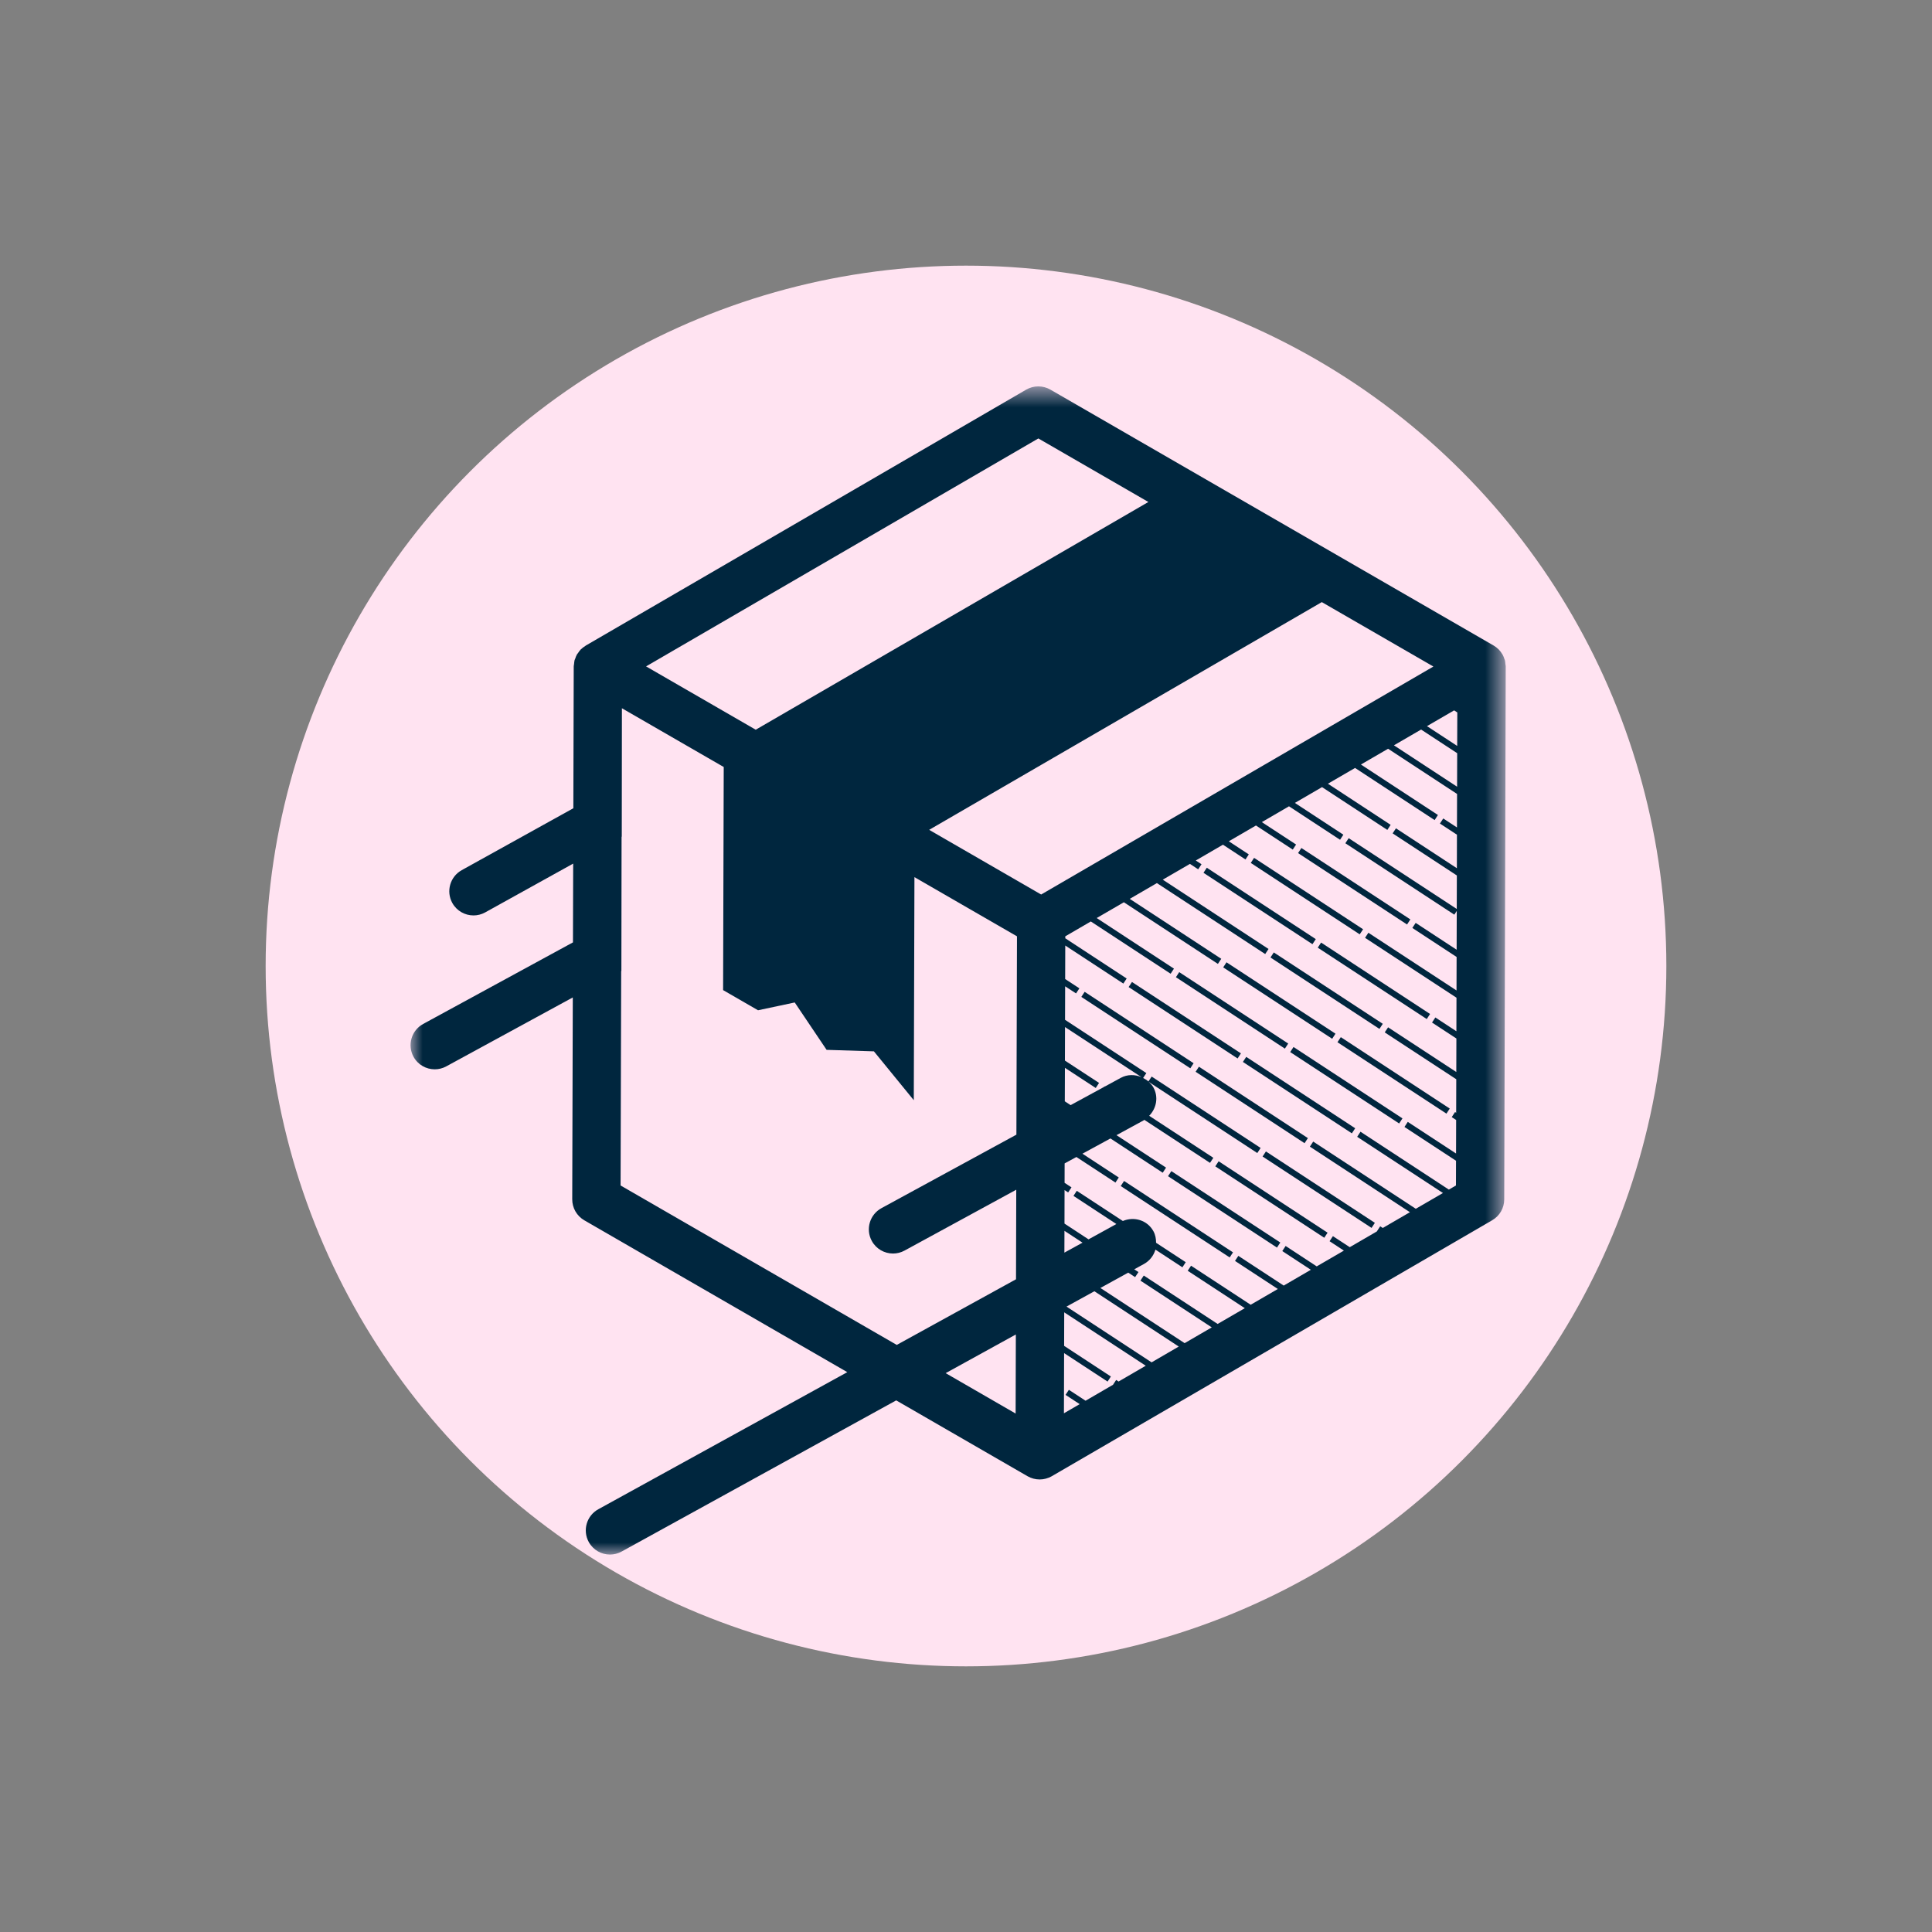 <?xml version="1.0" encoding="UTF-8"?>
<svg width="80px" height="80px" viewBox="0 0 80 80" version="1.1" xmlns="http://www.w3.org/2000/svg" xmlns:xlink="http://www.w3.org/1999/xlink">
    <rect x="0" y="0" width="80" height="80" fill="#808080" stroke="none"/>
    <!-- Generator: Sketch 55.1 (78136) - https://sketchapp.com -->
    <title>icon/purchases/returns_rounded</title>
    <desc>Created with Sketch.</desc>
    <defs>
        <polygon id="path-1" points="5.60870631e-06 0.629 45.349 0.629 45.349 49 5.60870631e-06 49"></polygon>
    </defs>
    <g id="icon/purchases/returns" stroke="none" stroke-width="1" fill="none" fill-rule="evenodd">
        <circle id="Oval" fill="#FFE3F1" cx="40" cy="40" r="29"></circle>
        <g id="Group-43" transform="translate(17, 15)">
            <path d="M1,28.279 L10.907,22.883" id="Fill-1" fill="#000000"></path>
            <path d="M2.605,21.907 L10.908,17.303" id="Fill-2" fill="#000000"></path>
            <path d="M8.256,48.371 L29.884,36.465" id="Fill-3" fill="#000000"></path>
            <path d="M19.977,35.907 L29.884,30.511" id="Fill-4" fill="#000000"></path>
            <g id="Group-42" transform="translate(0, 0.371)">
                <g id="Group-7">
                    <mask id="mask-2" fill="white">
                        <use xlink:href="#path-1"></use>
                    </mask>
                    <g id="Clip-6"></g>
                    <path d="M21.475,18.991 L37.733,9.561 L42.354,12.229 L26.112,21.669 L21.475,18.991 Z M25.087,31.613 L19.498,34.657 C19.014,34.921 18.834,35.528 19.099,36.013 C19.28,36.346 19.623,36.535 19.978,36.535 C20.139,36.535 20.303,36.496 20.455,36.413 L25.081,33.893 L25.071,37.601 L20.133,40.319 L8.697,33.717 L8.722,24.841 L8.73,24.836 L8.738,19.278 L8.746,19.273 L8.752,13.956 L12.323,16.017 L12.968,16.389 L12.942,25.627 L14.388,26.462 L15.908,26.139 L17.228,28.101 L19.187,28.163 L20.838,30.186 L20.865,20.949 L25.111,23.4 L25.087,31.613 Z M25.055,43.161 L22.158,41.488 L25.064,39.887 L25.055,43.161 Z M25.996,2.784 L30.552,5.415 L14.293,14.845 L9.752,12.223 L25.996,2.784 Z M42.088,14.697 L43.212,14.044 L43.344,14.13 L43.339,15.516 L42.088,14.697 Z M40.72,15.491 L41.845,14.838 L43.339,15.817 L43.335,17.205 L40.72,15.491 Z M27.162,38.732 L28.316,38.097 L31.81,40.387 L30.685,41.041 L27.162,38.732 Z M27.077,35.595 L27.825,36.085 L27.074,36.498 L27.077,35.595 Z M27.1,27.157 L30.266,29.231 C29.996,29.118 29.685,29.109 29.406,29.262 L28.743,29.623 L28.73,29.614 L28.714,29.638 L27.333,30.39 L27.091,30.232 L27.096,28.845 L28.372,29.68 L28.51,29.47 L27.096,28.545 L27.1,27.157 Z M29.218,41.77 L29.088,41.969 L27.951,42.63 L27.26,42.178 L27.122,42.388 L27.707,42.771 L27.055,43.15 L27.062,40.658 L28.862,41.837 L28.999,41.627 L27.063,40.358 L27.067,38.97 L30.443,41.181 L29.318,41.835 L29.218,41.77 Z M43.329,19.192 L43.326,20.58 L40.804,18.928 L40.666,19.137 L43.325,20.88 L43.321,22.267 L38.846,19.336 L38.708,19.546 L43.22,22.503 L43.321,22.349 L43.316,23.955 L41.62,22.844 L41.482,23.053 L43.315,24.255 L43.311,25.642 L39.662,23.252 L39.524,23.462 L43.31,25.942 L43.306,27.331 L42.435,26.76 L42.297,26.97 L43.306,27.631 L43.302,29.018 L40.478,27.168 L40.339,27.378 L43.301,29.318 L43.297,30.706 L43.251,30.676 L43.114,30.886 L43.296,31.006 L43.292,32.393 L41.293,31.084 L41.156,31.294 L43.291,32.693 L43.288,33.717 L42.994,33.888 L39.335,31.491 L39.198,31.702 L42.75,34.029 L41.625,34.682 L37.377,31.899 L37.24,32.109 L41.382,34.824 L40.258,35.477 L40.151,35.407 L40.013,35.618 L40.015,35.619 L38.891,36.272 L38.193,35.815 L38.055,36.025 L38.648,36.414 L37.523,37.067 L36.235,36.222 L36.097,36.433 L37.28,37.208 L36.156,37.862 L34.277,36.631 L34.139,36.841 L35.913,38.003 L34.788,38.656 L32.319,37.039 L32.181,37.249 L34.545,38.798 L33.42,39.451 L30.361,37.446 L30.223,37.657 L33.177,39.593 L32.053,40.246 L28.565,37.961 L29.718,37.326 L30.003,37.512 L30.141,37.303 L29.967,37.188 L30.367,36.969 C30.608,36.836 30.772,36.618 30.844,36.373 L31.961,37.105 L32.099,36.894 L30.871,36.09 C30.87,35.927 30.844,35.762 30.76,35.61 C30.511,35.156 29.962,34.989 29.495,35.188 L27.587,33.938 L27.45,34.148 L29.227,35.313 L28.074,35.948 L27.078,35.295 L27.081,33.907 L27.23,34.005 L27.368,33.795 L27.082,33.607 L27.084,32.803 L27.572,32.538 L29.188,33.596 L29.326,33.387 L27.822,32.401 L28.981,31.77 L31.146,33.189 L31.284,32.978 L29.231,31.634 L30.363,31.017 C30.371,31.012 30.376,31.004 30.384,30.999 L33.104,32.781 L33.242,32.571 L30.585,30.831 C30.886,30.525 30.978,30.057 30.762,29.661 C30.712,29.568 30.64,29.498 30.568,29.429 L35.062,32.374 L35.2,32.163 L30.688,29.207 L30.553,29.411 C30.488,29.35 30.413,29.307 30.334,29.266 L30.468,29.063 L27.101,26.857 L27.105,25.47 L27.557,25.764 L27.695,25.554 L27.106,25.169 L27.11,23.781 L29.515,25.357 L29.653,25.147 L27.111,23.481 L27.111,23.4 L28.169,22.785 L31.473,24.949 L31.611,24.739 L28.412,22.643 L29.538,21.99 L33.431,24.542 L33.569,24.331 L29.781,21.849 L30.905,21.196 L35.389,24.134 L35.527,23.924 L31.148,21.054 L32.273,20.401 L32.615,20.626 L32.752,20.415 L32.515,20.26 L33.64,19.606 L34.573,20.218 L34.71,20.008 L33.883,19.465 L35.007,18.811 L36.531,19.809 L36.668,19.599 L35.25,18.671 L36.375,18.016 L38.489,19.402 L38.626,19.192 L36.618,17.876 L37.743,17.222 L40.447,18.994 L40.584,18.784 L37.986,17.081 L39.11,16.428 L42.405,18.587 L42.542,18.376 L39.353,16.286 L40.478,15.633 L43.334,17.505 L43.33,18.892 L42.762,18.52 L42.624,18.73 L43.329,19.192 Z M45.349,12.225 C45.349,12.188 45.338,12.152 45.334,12.116 C45.329,12.065 45.328,12.013 45.314,11.966 C45.309,11.948 45.299,11.933 45.294,11.917 C45.273,11.851 45.249,11.786 45.214,11.725 C45.212,11.721 45.208,11.719 45.205,11.715 C45.163,11.644 45.115,11.579 45.057,11.52 C44.996,11.459 44.926,11.405 44.849,11.36 L26.494,0.762 C26.184,0.584 25.802,0.583 25.491,0.764 L7.262,11.357 C7.261,11.358 7.259,11.358 7.258,11.359 C7.257,11.36 7.256,11.361 7.254,11.362 C7.246,11.367 7.241,11.374 7.233,11.379 C7.166,11.42 7.103,11.467 7.048,11.521 C7.004,11.566 6.969,11.618 6.934,11.671 C6.921,11.689 6.904,11.706 6.892,11.725 C6.859,11.782 6.837,11.845 6.817,11.906 C6.81,11.927 6.798,11.944 6.792,11.964 C6.779,12.014 6.777,12.068 6.771,12.121 C6.767,12.155 6.757,12.188 6.757,12.223 L6.741,18.097 L2.12,20.66 C1.637,20.928 1.462,21.537 1.73,22.02 C1.913,22.349 2.254,22.535 2.606,22.535 C2.77,22.535 2.936,22.495 3.09,22.41 L6.734,20.389 L6.725,23.651 L0.522,27.029 C0.038,27.293 -0.142,27.9 0.122,28.386 C0.303,28.719 0.647,28.907 1.001,28.907 C1.163,28.907 1.327,28.868 1.479,28.785 L6.718,25.931 L6.695,34.29 C6.694,34.648 6.884,34.979 7.195,35.159 L18.085,41.447 L7.774,47.124 C7.29,47.39 7.114,47.998 7.38,48.482 C7.562,48.813 7.905,49 8.257,49 C8.42,49 8.585,48.96 8.739,48.876 L20.11,42.616 L25.55,45.757 C25.704,45.845 25.877,45.89 26.05,45.89 C26.137,45.89 26.223,45.879 26.308,45.856 C26.312,45.855 26.316,45.852 26.321,45.851 C26.4,45.83 26.477,45.8 26.549,45.758 C26.55,45.757 26.551,45.756 26.553,45.755 L44.789,35.157 C45.096,34.979 45.286,34.651 45.287,34.296 L45.349,12.229 L45.349,12.227 L45.349,12.225 Z" id="Fill-5" fill="#00263E" mask="url(#mask-2)"></path>
                </g>
                <polygon id="Fill-8" fill="#00263E" points="36.75 19.954 41.263 22.91 41.4 22.7 36.888 19.743"></polygon>
                <polygon id="Fill-10" fill="#00263E" points="37.566 23.87 42.079 26.826 42.216 26.616 37.704 23.659"></polygon>
                <polygon id="Fill-12" fill="#00263E" points="38.382 27.786 42.894 30.742 43.031 30.532 38.52 27.575"></polygon>
                <polygon id="Fill-14" fill="#00263E" points="39.443 23.108 34.929 20.151 34.792 20.361 39.303 23.318"></polygon>
                <polygon id="Fill-16" fill="#00263E" points="37.484 23.516 32.971 20.56 32.834 20.77 37.346 23.726"></polygon>
                <polygon id="Fill-18" fill="#00263E" points="35.608 24.277 40.12 27.234 40.258 27.023 35.745 24.067"></polygon>
                <polygon id="Fill-20" fill="#00263E" points="38.3 27.432 33.787 24.476 33.65 24.686 38.162 27.642"></polygon>
                <polygon id="Fill-22" fill="#00263E" points="36.424 28.193 40.936 31.15 41.073 30.939 36.562 27.983"></polygon>
                <polygon id="Fill-24" fill="#00263E" points="34.466 28.602 38.978 31.558 39.115 31.348 34.604 28.392"></polygon>
                <polygon id="Fill-26" fill="#00263E" points="35.281 32.518 39.793 35.474 39.93 35.264 35.419 32.308"></polygon>
                <polygon id="Fill-28" fill="#00263E" points="36.342 27.84 31.829 24.883 31.692 25.093 36.204 28.05"></polygon>
                <polygon id="Fill-30" fill="#00263E" points="34.384 28.247 29.872 25.291 29.734 25.501 34.246 28.458"></polygon>
                <polygon id="Fill-32" fill="#00263E" points="37.157 31.756 32.645 28.799 32.508 29.009 37.019 31.966"></polygon>
                <polygon id="Fill-34" fill="#00263E" points="33.323 32.925 37.835 35.882 37.972 35.672 33.461 32.715"></polygon>
                <polygon id="Fill-36" fill="#00263E" points="31.365 33.333 35.877 36.289 36.014 36.079 31.503 33.123"></polygon>
                <polygon id="Fill-38" fill="#00263E" points="27.776 25.909 32.288 28.865 32.425 28.655 27.913 25.698"></polygon>
                <polygon id="Fill-40" fill="#00263E" points="29.407 33.741 33.919 36.697 34.056 36.487 29.545 33.53"></polygon>
            </g>
        </g>
    </g>
</svg>